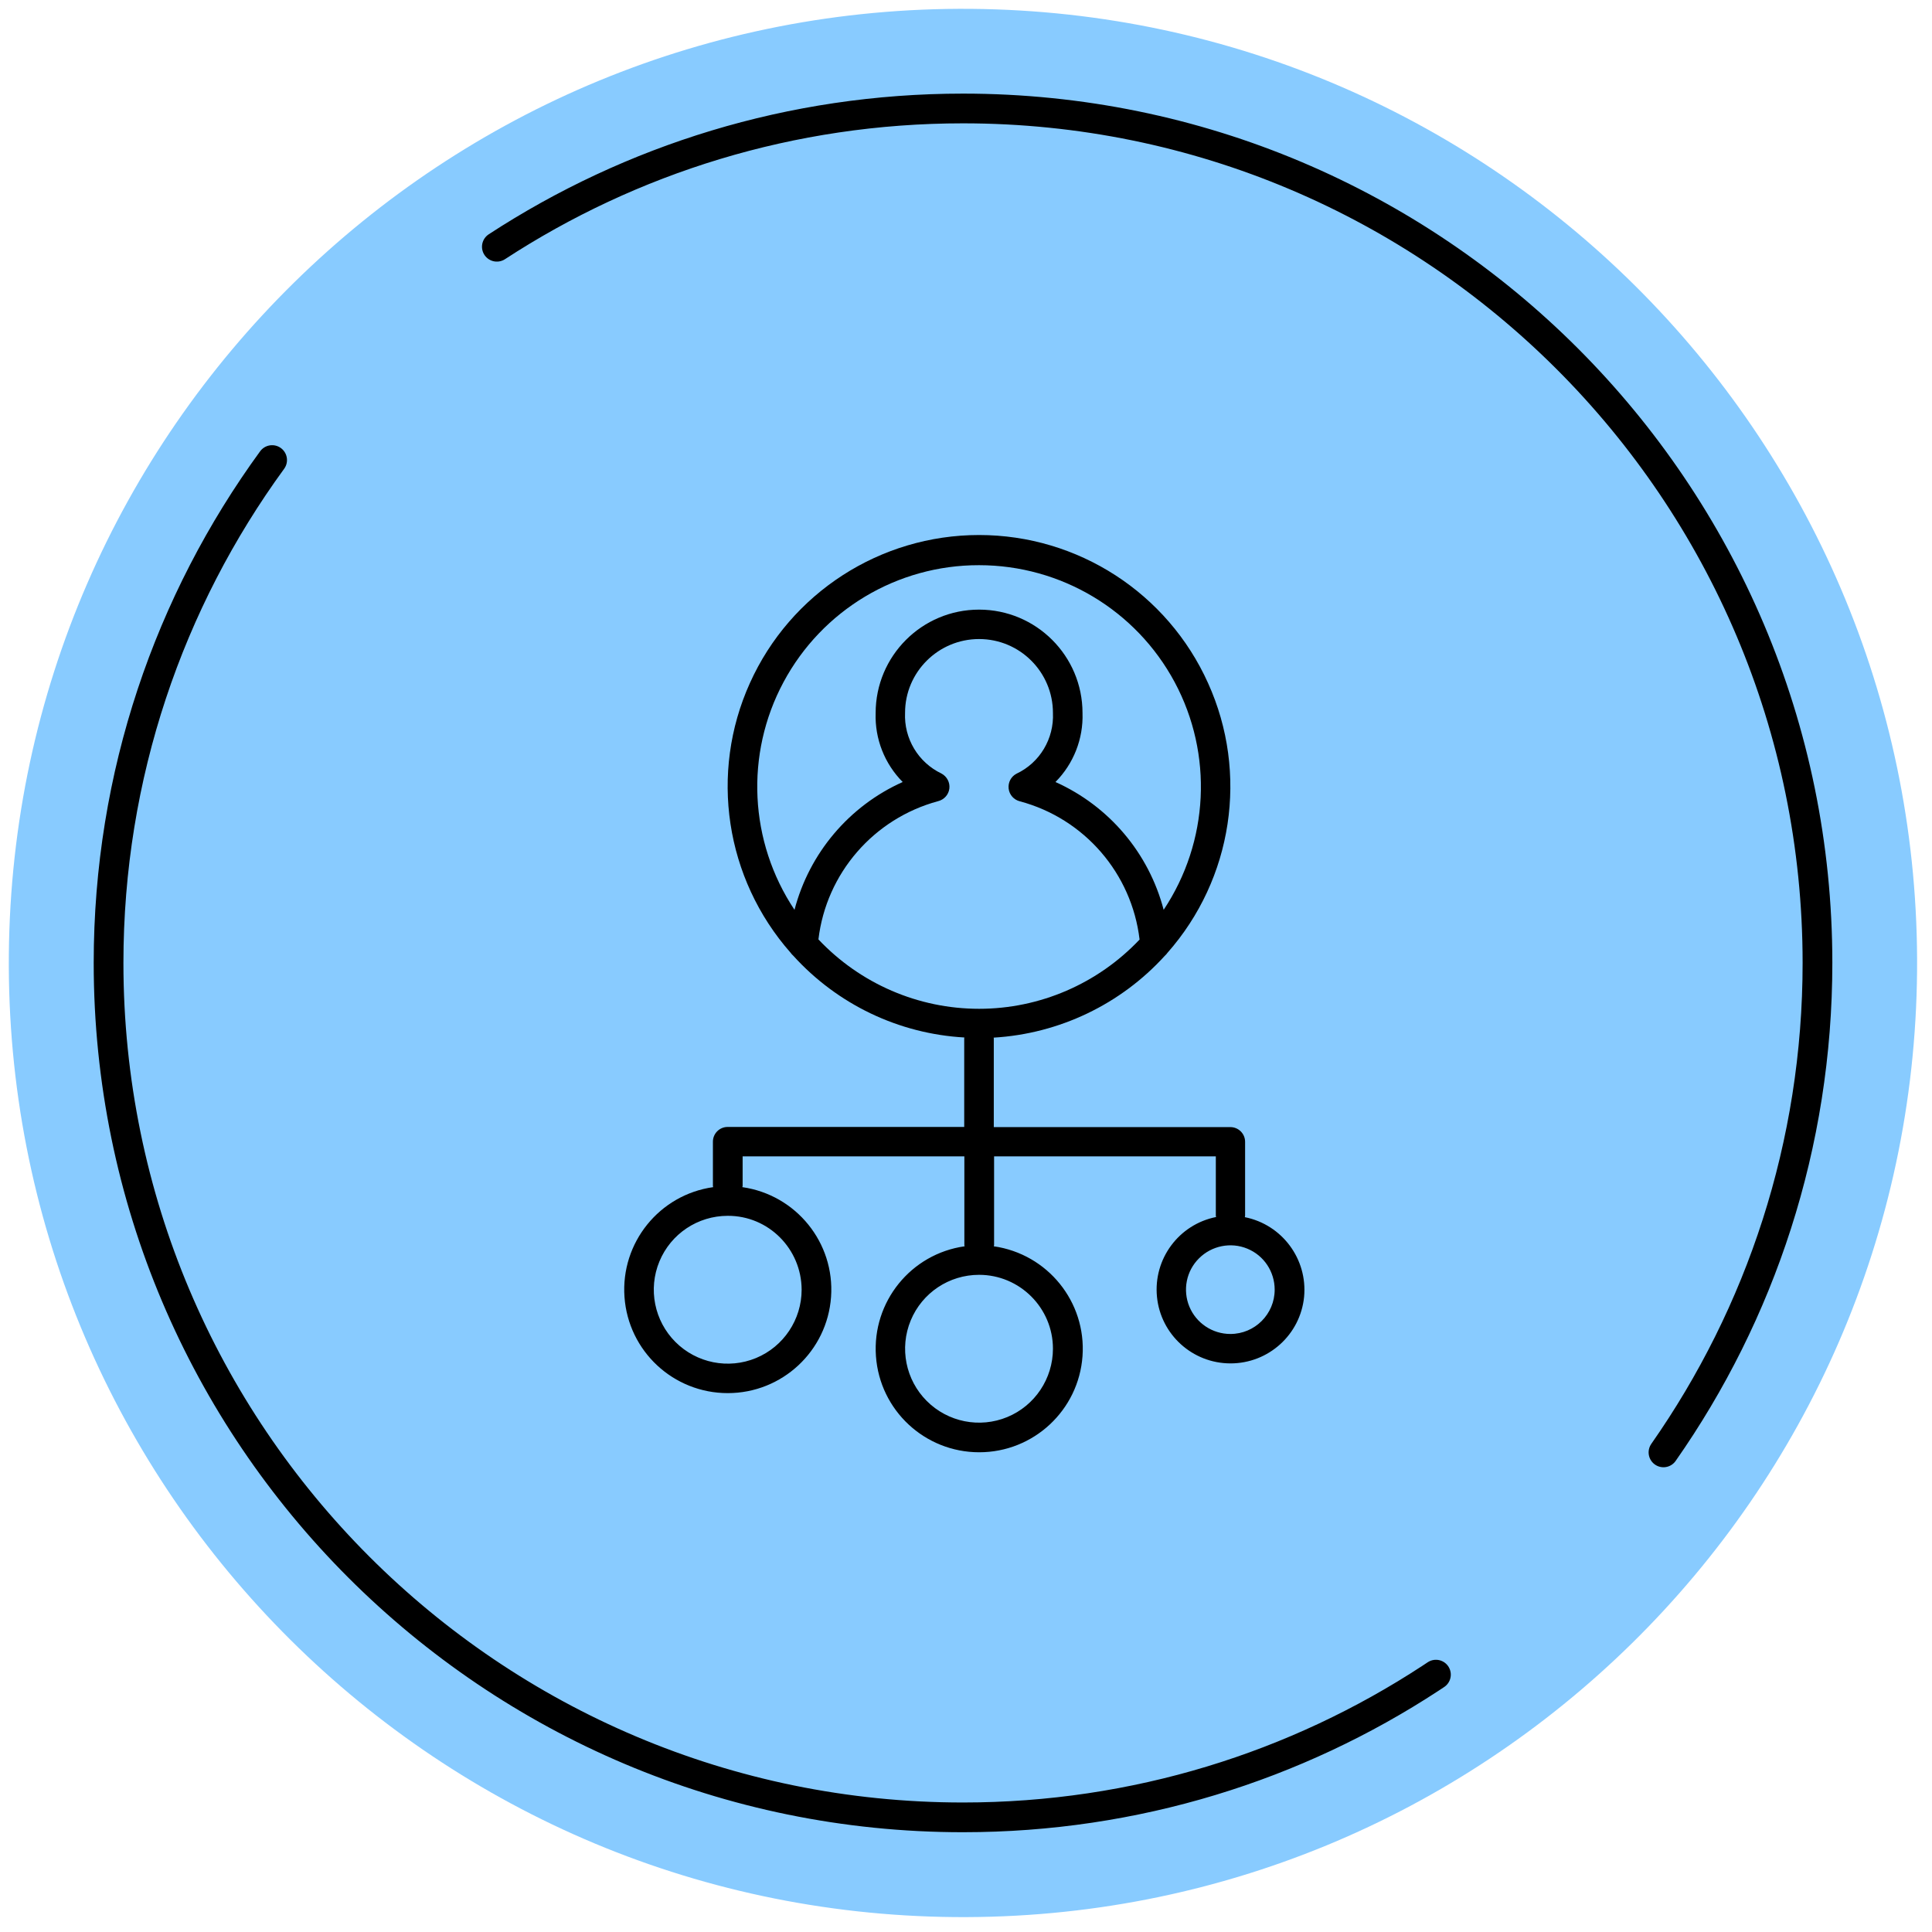 <svg width="130" height="130" viewBox="0 0 130 130" fill="none" xmlns="http://www.w3.org/2000/svg">
<path d="M64.239 128.996C99.695 129.303 128.688 100.809 128.995 65.352C129.303 29.895 100.809 0.903 65.352 0.596C29.895 0.289 0.903 28.783 0.595 64.24C0.288 99.697 28.782 128.689 64.239 128.996Z" fill="#88CBFF"/>
<path d="M111.932 97.728C118.462 88.4 122.294 77.044 122.294 64.792C122.294 33.039 96.554 7.299 64.8 7.299C53.227 7.299 42.453 10.719 33.432 16.603" stroke="black" stroke-width="2" stroke-miterlimit="10" stroke-linecap="round"/>
<path d="M18.311 30.956C11.39 40.449 7.305 52.144 7.305 64.792C7.305 96.546 33.046 122.286 64.799 122.286C76.412 122.286 87.221 118.842 96.262 112.921C96.382 112.843 96.502 112.763 96.621 112.683" stroke="black" stroke-width="2" stroke-miterlimit="10" stroke-linecap="round"/>
<path d="M83.76 81.9C83.77 81.87 83.78 81.83 83.78 81.8V76.83C83.78 76.28 83.33 75.84 82.79 75.84H66.87V69.87C66.87 69.85 66.86 69.84 66.86 69.82C71.27 69.56 75.41 67.58 78.38 64.31C78.45 64.25 78.5 64.19 78.55 64.12C82.95 59.14 84.03 52.03 81.29 45.97C78.56 39.9 72.53 36 65.88 36C59.23 36 53.19 39.9 50.46 45.96C47.72 52.02 48.8 59.12 53.2 64.11C53.25 64.18 53.31 64.25 53.37 64.3C56.34 67.58 60.47 69.56 64.89 69.81C64.89 69.83 64.88 69.84 64.88 69.86V75.83H48.96C48.41 75.83 47.97 76.28 47.97 76.82V79.8C47.97 79.83 47.98 79.85 47.99 79.88C44.37 80.39 41.76 83.62 42.02 87.27C42.28 90.92 45.31 93.74 48.97 93.74C52.63 93.74 55.66 90.91 55.92 87.27C56.18 83.62 53.57 80.4 49.95 79.88C49.96 79.85 49.96 79.83 49.97 79.8V77.81H64.89V83.78C64.89 83.81 64.9 83.83 64.91 83.86C61.29 84.37 58.68 87.6 58.94 91.25C59.2 94.9 62.23 97.72 65.89 97.72C69.55 97.72 72.58 94.89 72.84 91.25C73.1 87.6 70.49 84.38 66.87 83.86C66.88 83.83 66.88 83.81 66.89 83.78V77.81H81.81V81.79C81.81 81.82 81.82 81.86 81.83 81.89C79.32 82.39 77.6 84.71 77.85 87.26C78.1 89.8 80.24 91.74 82.8 91.74C85.36 91.74 87.5 89.8 87.75 87.26C87.99 84.72 86.27 82.4 83.76 81.9ZM65.88 38.03C71.38 38.03 76.44 41.05 79.04 45.9C81.64 50.75 81.35 56.64 78.3 61.22C77.3 57.4 74.63 54.24 71.02 52.62C72.24 51.39 72.9 49.71 72.84 47.98C72.84 44.13 69.72 41.02 65.88 41.02C62.03 41.02 58.92 44.14 58.92 47.98C58.86 49.71 59.52 51.39 60.74 52.62C57.14 54.23 54.46 57.4 53.46 61.22C50.41 56.64 50.12 50.75 52.72 45.9C55.32 41.05 60.37 38.02 65.88 38.03ZM55.07 63.21C55.6 58.76 58.79 55.08 63.12 53.91C63.52 53.81 63.83 53.48 63.88 53.06C63.93 52.65 63.72 52.25 63.35 52.05C61.78 51.3 60.82 49.69 60.9 47.96C60.9 45.23 63.13 43 65.88 43C68.63 43 70.85 45.23 70.85 47.97C70.93 49.7 69.97 51.32 68.4 52.06C68.03 52.25 67.82 52.65 67.87 53.07C67.92 53.48 68.22 53.82 68.63 53.92C72.96 55.08 76.15 58.76 76.68 63.22C73.87 66.19 69.97 67.88 65.88 67.88C61.79 67.88 57.88 66.19 55.07 63.21ZM53.94 86.78C53.94 88.79 52.73 90.61 50.87 91.38C49.01 92.15 46.87 91.72 45.45 90.3C44.03 88.88 43.6 86.74 44.37 84.88C45.14 83.02 46.95 81.81 48.97 81.81C51.71 81.8 53.93 84.03 53.94 86.78ZM70.85 90.75C70.85 92.76 69.64 94.58 67.78 95.35C65.92 96.12 63.78 95.69 62.36 94.27C60.94 92.85 60.51 90.71 61.28 88.85C62.05 86.99 63.86 85.78 65.88 85.78C68.62 85.78 70.85 88.01 70.85 90.75ZM82.79 89.76C81.58 89.76 80.49 89.03 80.03 87.92C79.57 86.81 79.82 85.52 80.68 84.67C81.53 83.82 82.82 83.56 83.93 84.02C85.05 84.48 85.77 85.57 85.77 86.78C85.77 88.42 84.44 89.76 82.79 89.76Z" fill="black"/>
</svg>
